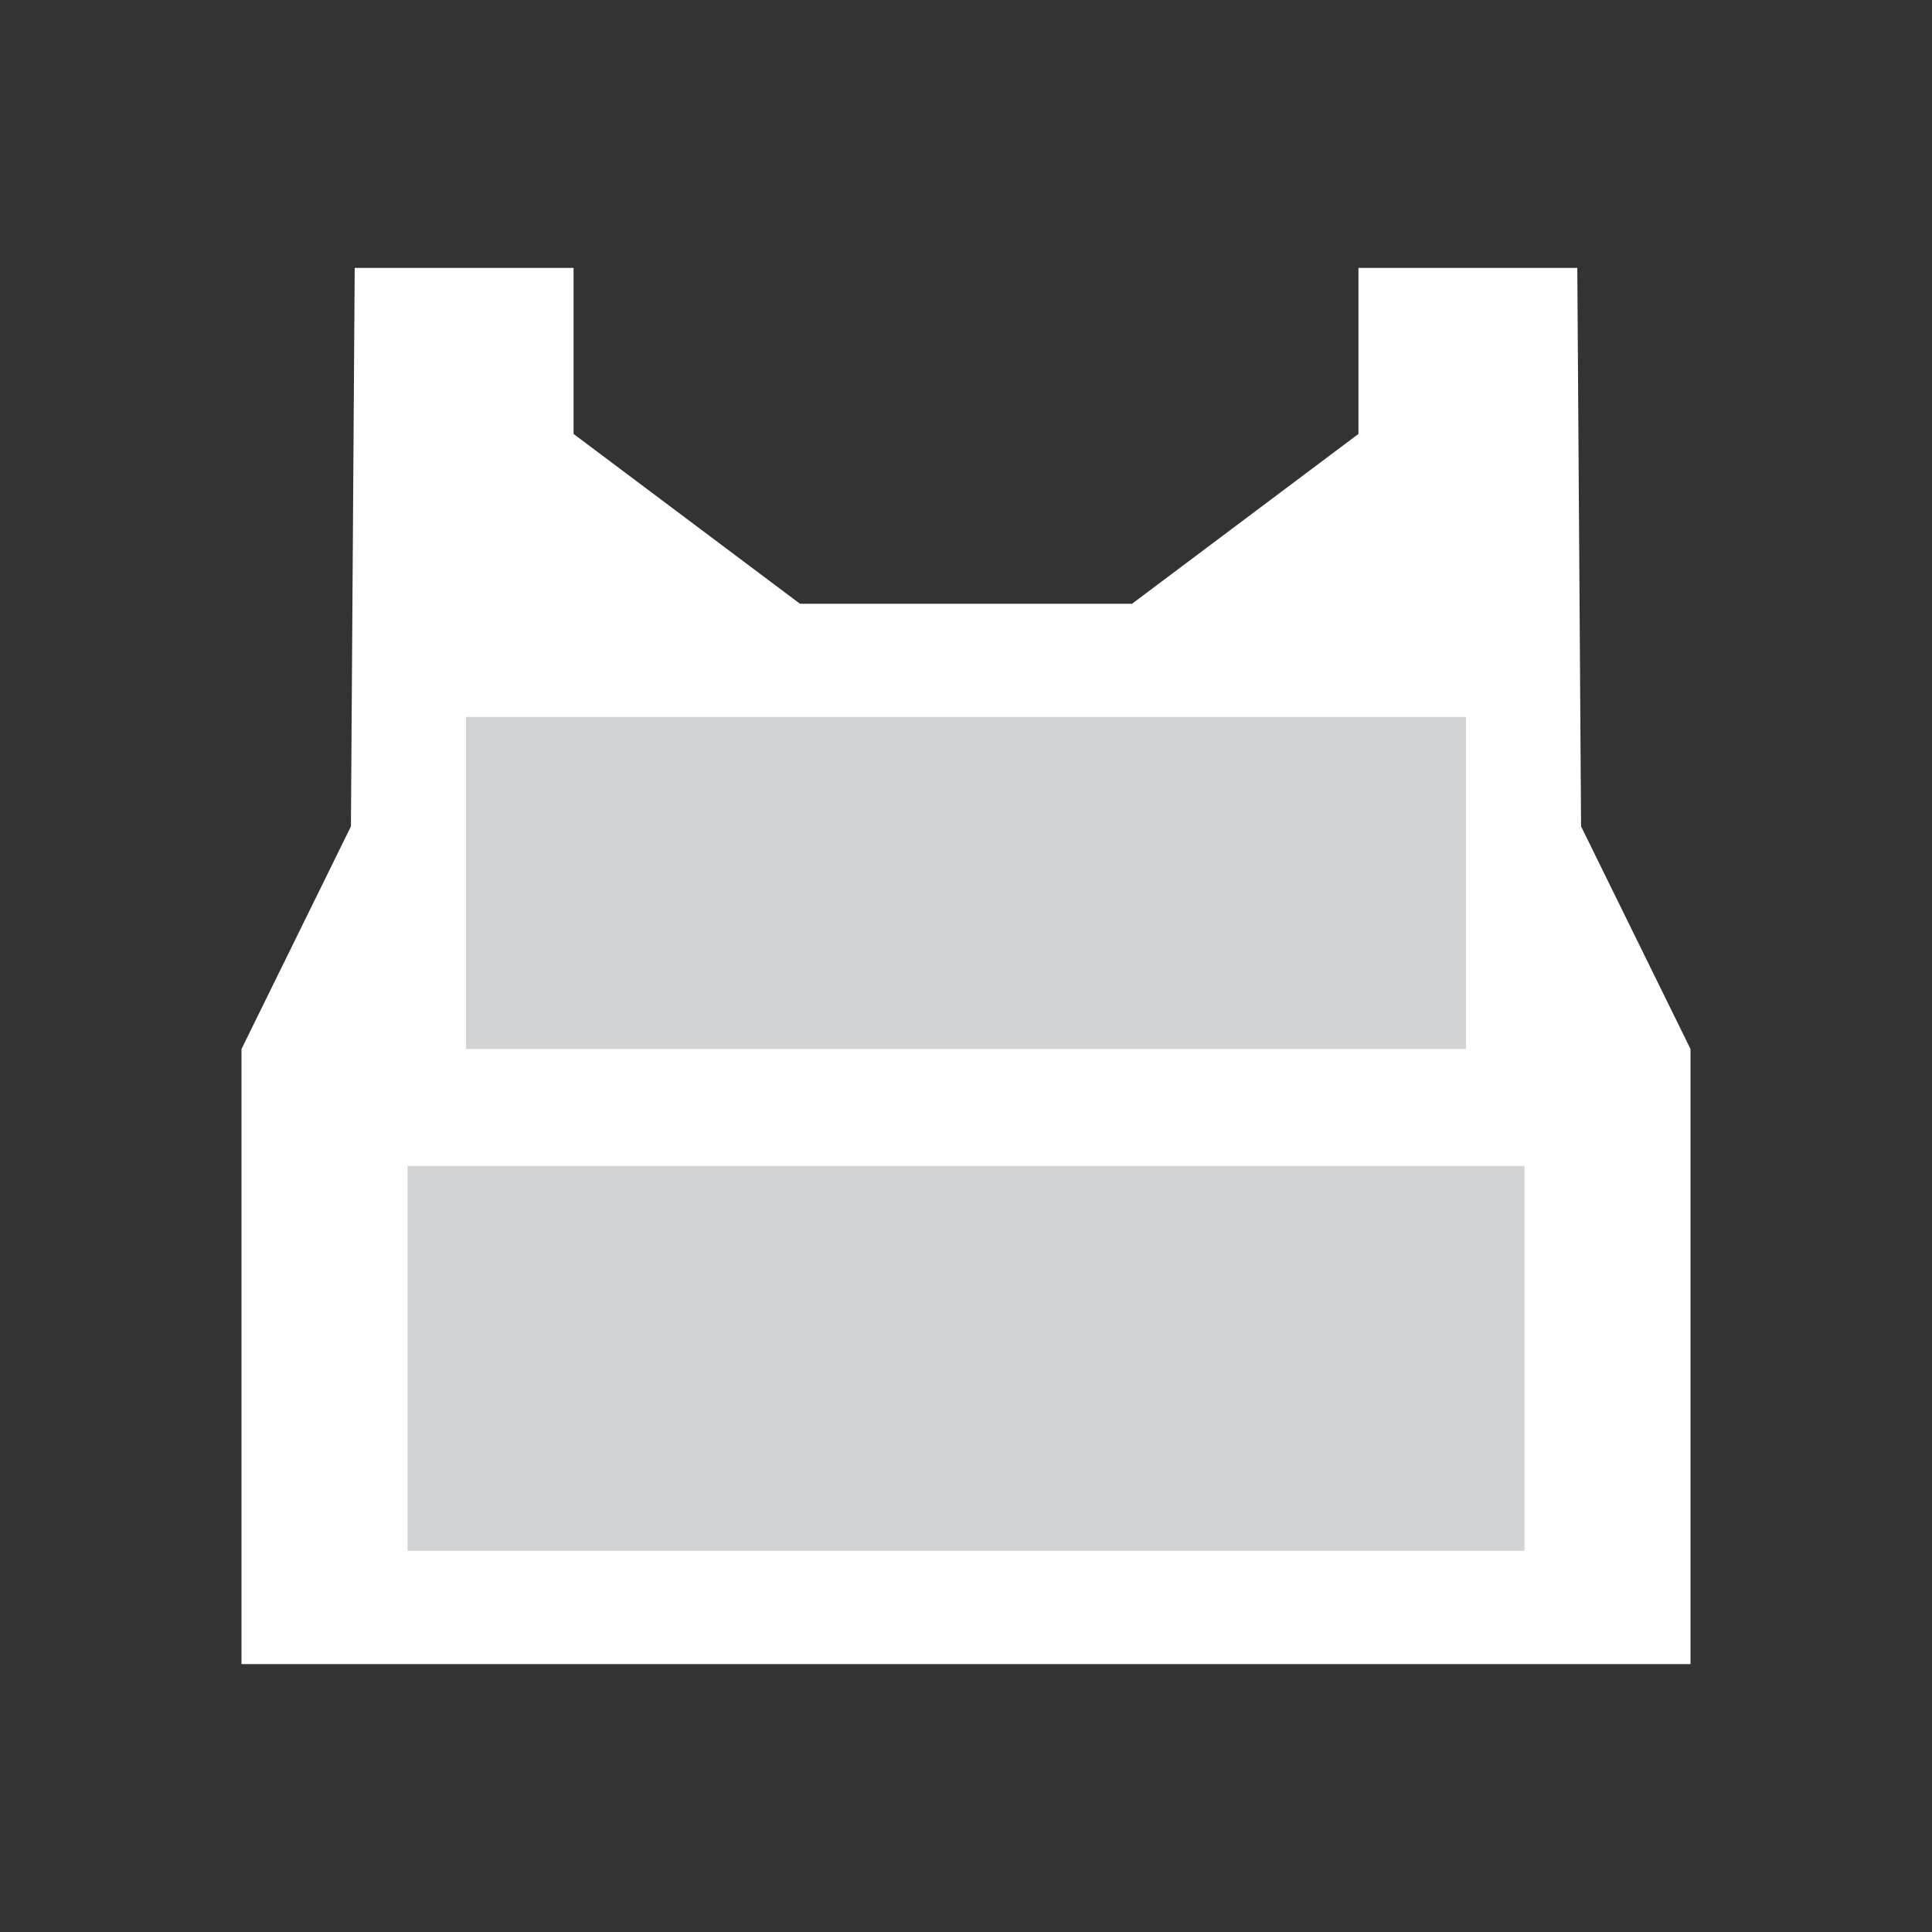 <svg xmlns="http://www.w3.org/2000/svg" width="512" height="512" viewBox="0 0 512 512">
  <rect x="0" y="0" width="512" height="512" fill="#333333" stroke="none"/>
  <g>
    <polygon points="64 441 64 278 93 219 94 71 152 71 152 115 212 160 300 160 360 115 360 71 418 71 419 219 448 278 448 441 64 441" fill="#fff"/>
    <rect x="123.5" y="190" width="265" height="88" fill="#d1d3d4"/>
    <rect x="108" y="309" width="296" height="102" fill="#d1d3d4"/>
  </g>
</svg>
